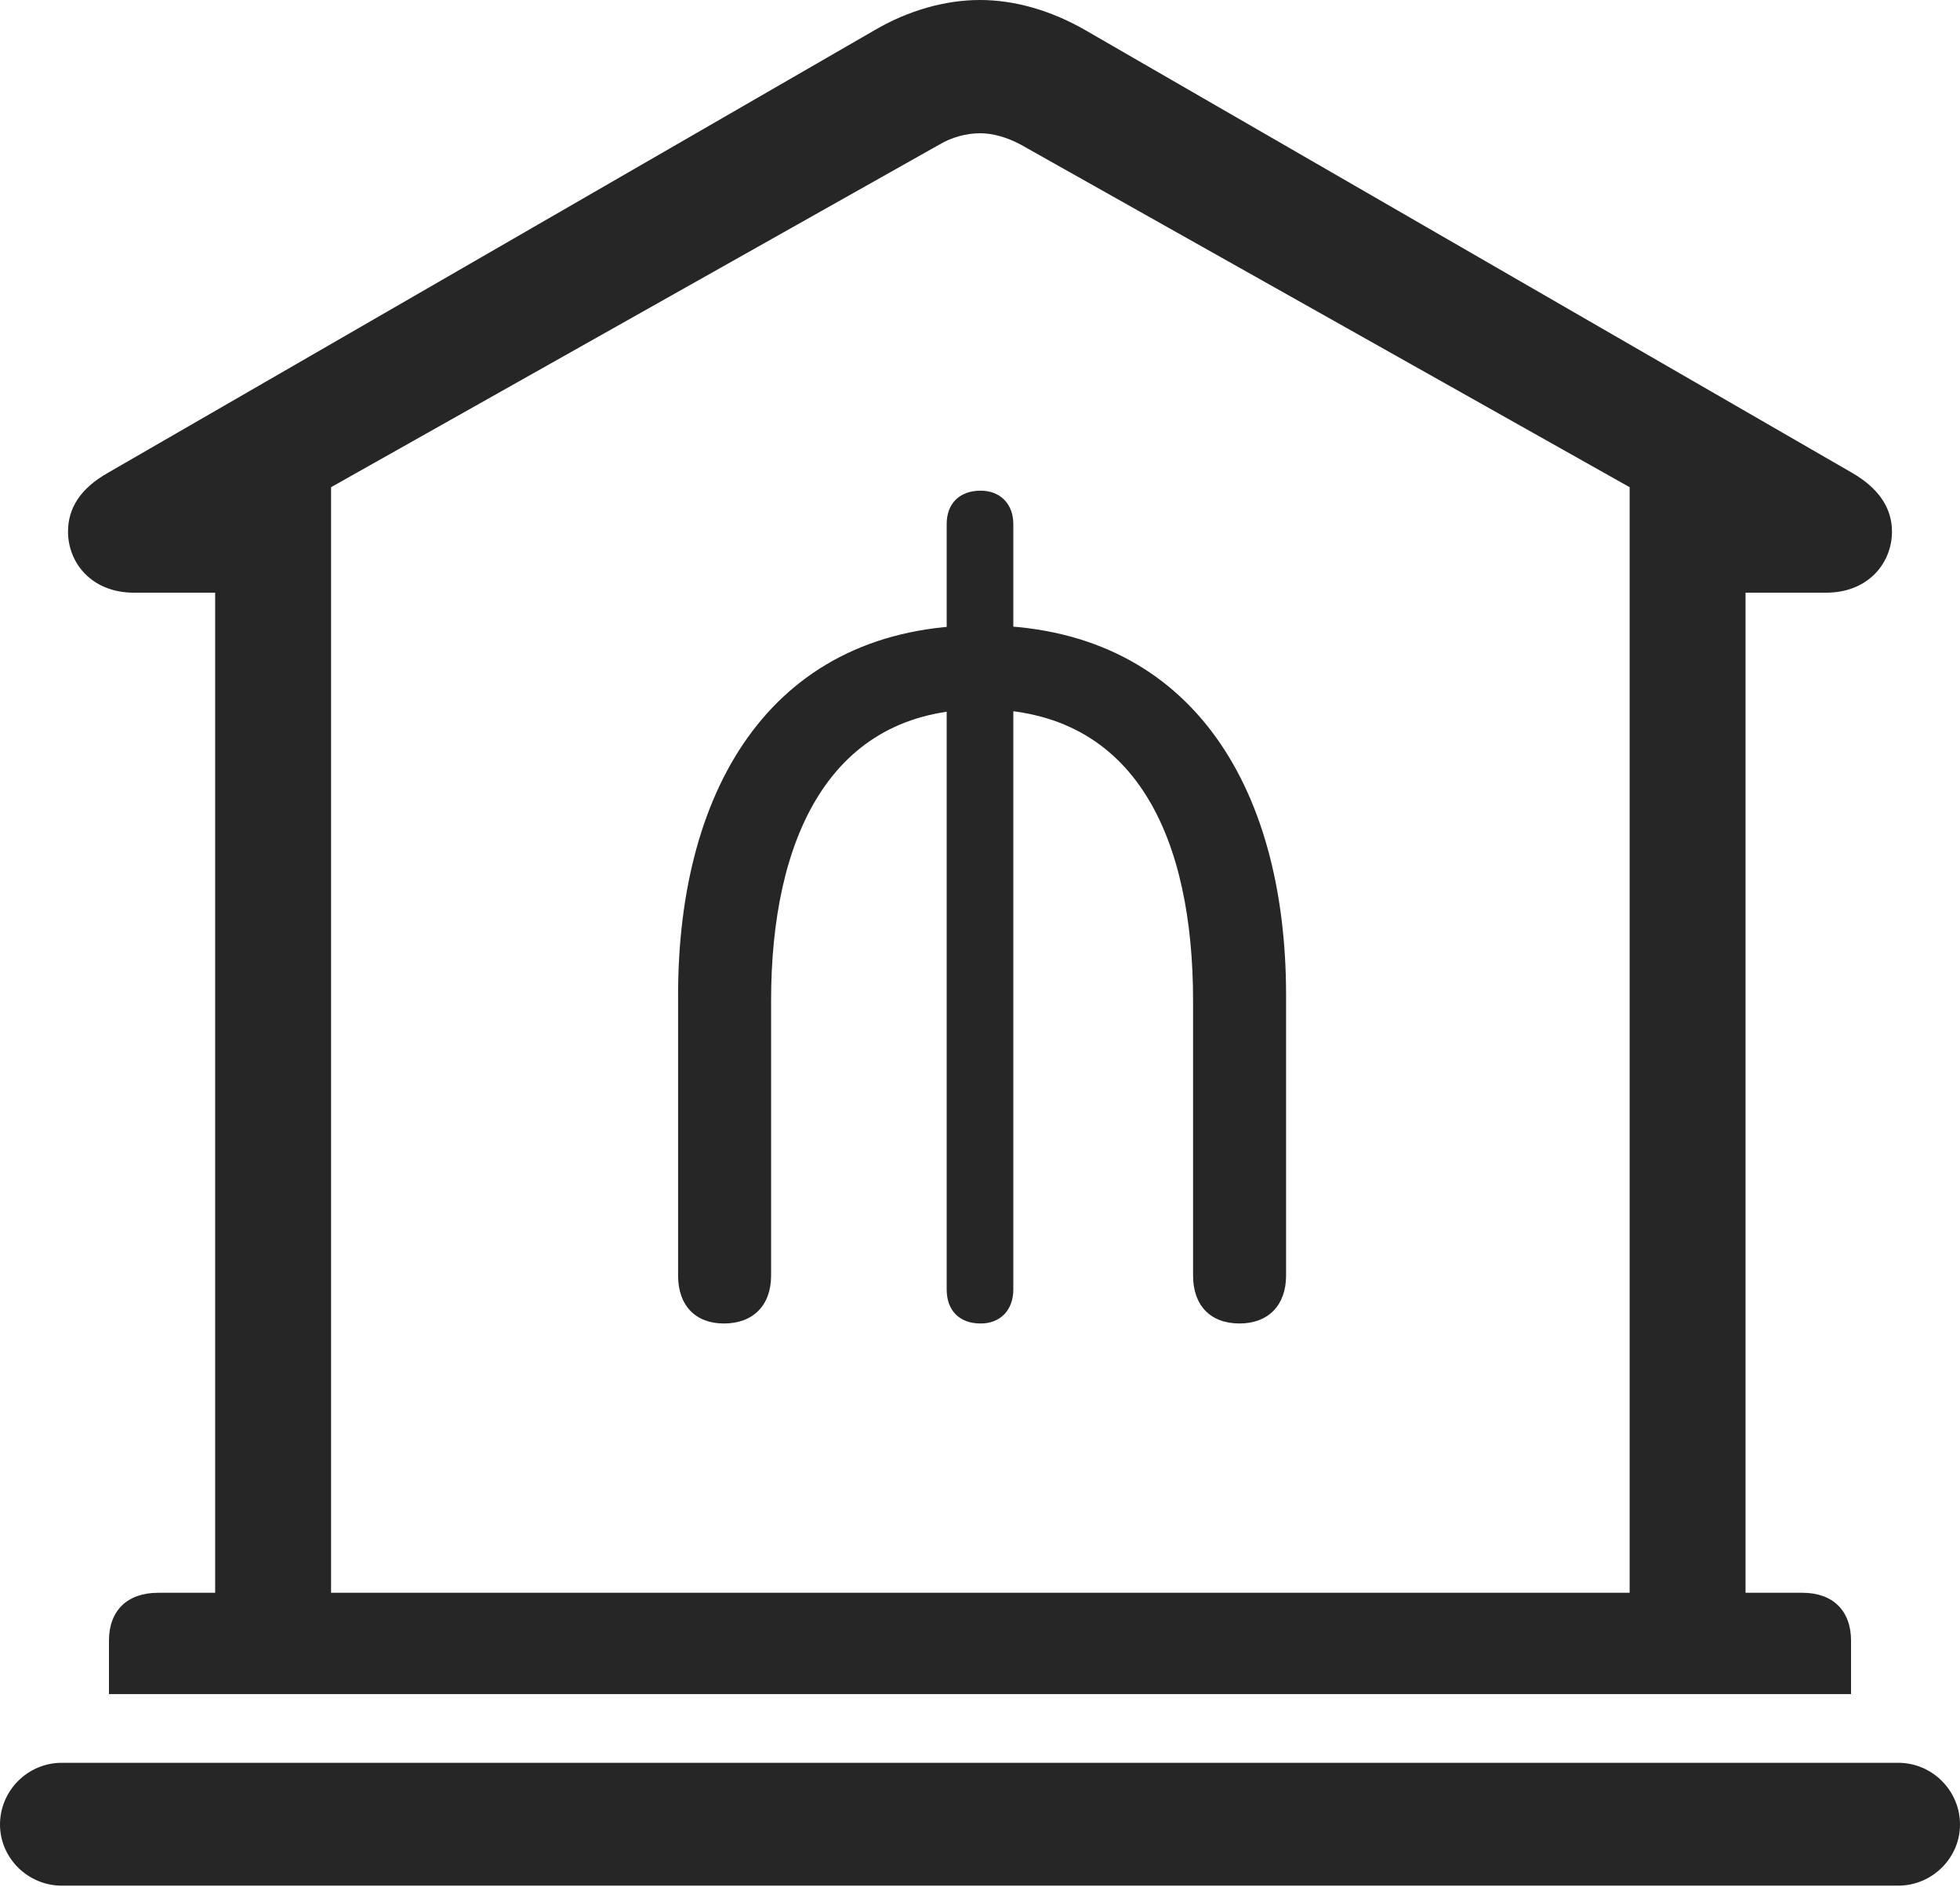 <?xml version="1.0" encoding="UTF-8"?>
<!--Generator: Apple Native CoreSVG 326-->
<!DOCTYPE svg
PUBLIC "-//W3C//DTD SVG 1.1//EN"
       "http://www.w3.org/Graphics/SVG/1.1/DTD/svg11.dtd">
<svg version="1.1" xmlns="http://www.w3.org/2000/svg" xmlns:xlink="http://www.w3.org/1999/xlink" viewBox="0 0 706 679.75">
 <g>
  <rect height="679.75" opacity="0" width="706" x="0" y="0"/>
  <path d="M39.25 610.25L666.75 610.25L666.75 591C666.75 580.25 660.25 573.75 649.25 573.75L628.75 573.75L628.75 213.5L657.75 213.5C673 213.5 681.5 202.75 681.5 191.5C681.5 183.25 677 176 667 170.25L390.75 10.75C378.5 3.75 365.5 0 353 0C340.5 0 327.25 3.75 315.25 10.75L39 170.25C28.75 176 24.5 183.25 24.5 191.5C24.5 202.75 33 213.5 48.25 213.5L77.5 213.5L77.5 573.75L57 573.75C45.75 573.75 39.25 580.25 39.25 591ZM119.25 573.75L119.25 175.5L338.5 52C342.75 49.5 348 48 353 48C357.75 48 362.75 49.5 367.5 52L587 175.5L587 573.75ZM22.25 679.25L683.75 679.25C696 679.25 706 669.25 706 657.25C706 645 696 635 683.75 635L22.25 635C10 635 0 645 0 657.25C0 669.25 10 679.25 22.25 679.25Z" fill="black" fill-opacity="0.85"/>
  <path d="M260.75 476.75C271.25 476.75 277.75 470.25 277.75 459.5L277.75 360.5C277.75 302.25 298.75 255.5 353.5 255.5C409.75 255.5 429.75 302.75 429.75 360.5L429.75 459.5C429.75 470.25 436 476.75 446.5 476.75C456.75 476.75 463.25 470.25 463.25 459.5L463.25 358.5C463.25 282 427.75 225.25 353.5 225.25C279 225.25 244.25 282.75 244.25 358.5L244.25 459.5C244.25 470.25 250.5 476.75 260.75 476.75ZM353.25 476.75C360.25 476.75 365 472 365 464.5L365 188.75C365 181.5 360.25 176.75 353.25 176.75C345.5 176.75 341 181.5 341 188.75L341 464.5C341 472 345.5 476.75 353.25 476.75Z" fill="black" fill-opacity="0.85"/>
 </g>
</svg>
